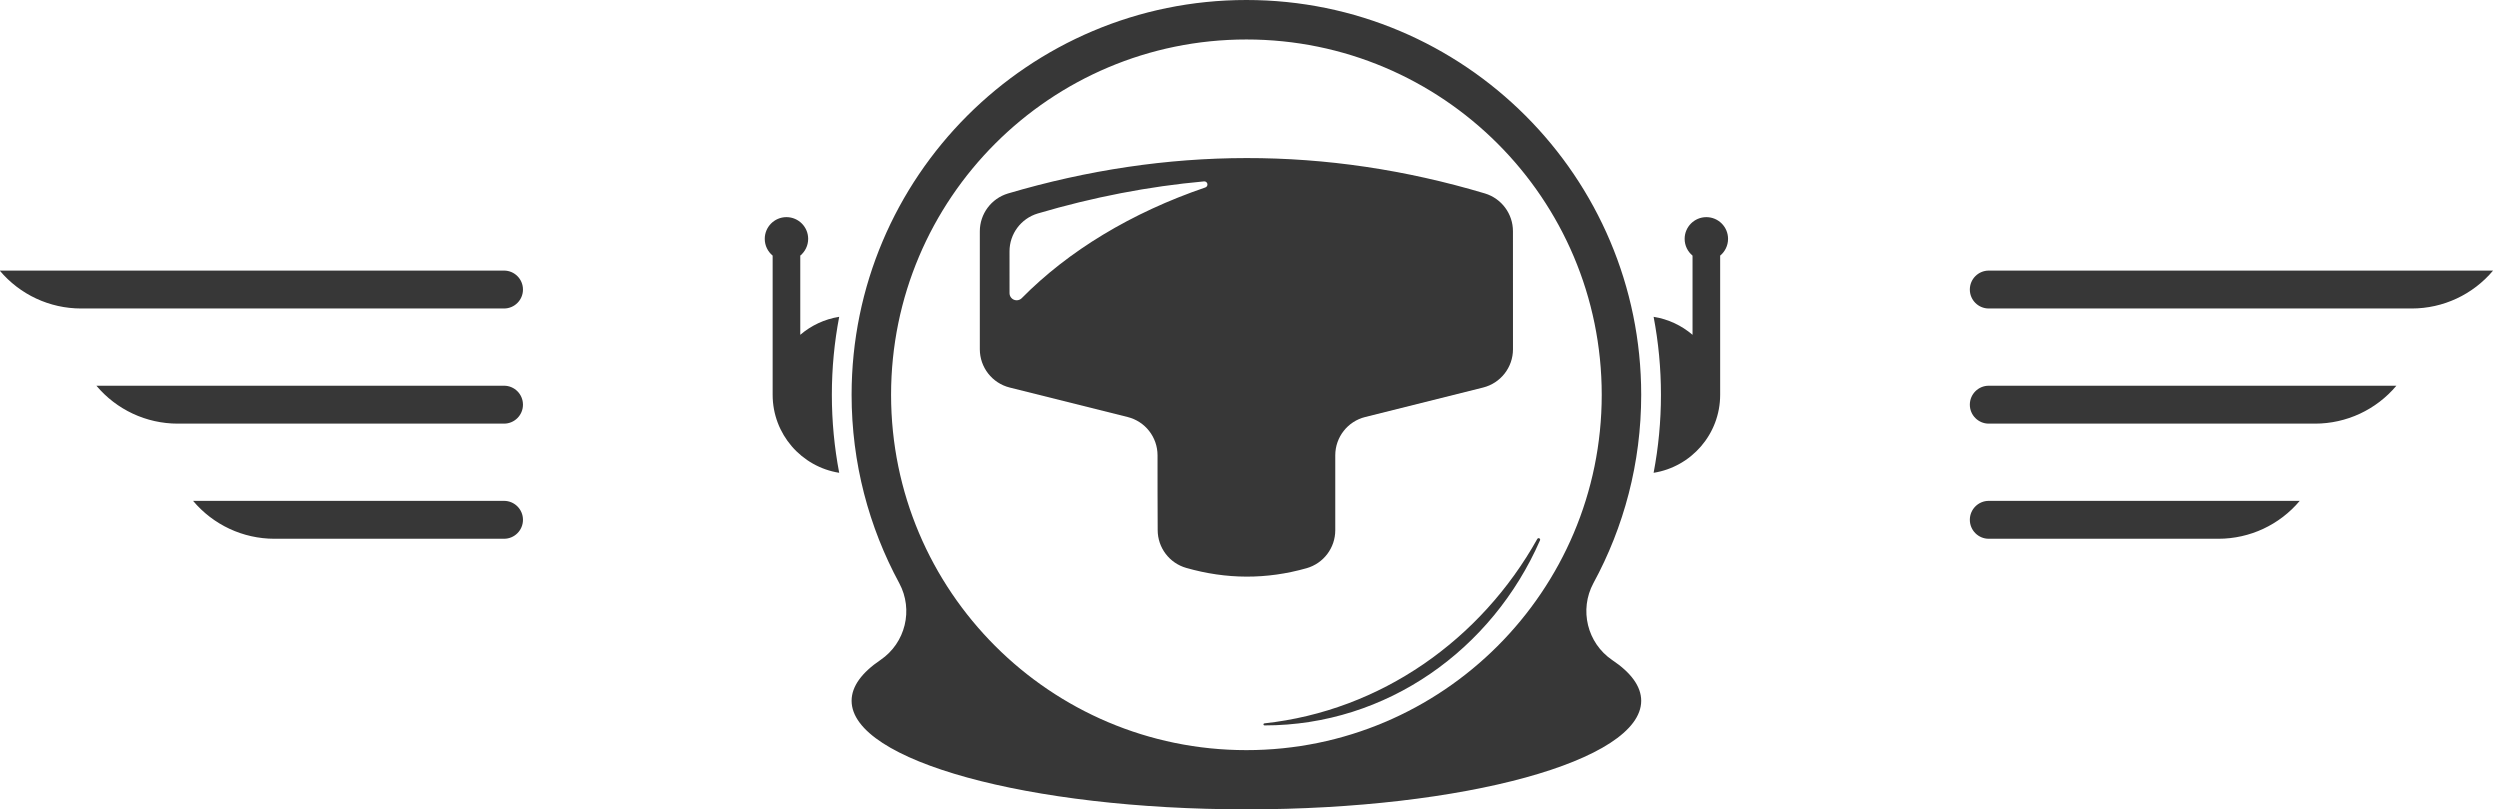 <?xml version="1.0" encoding="UTF-8" standalone="no"?><!DOCTYPE svg PUBLIC "-//W3C//DTD SVG 1.1//EN" "http://www.w3.org/Graphics/SVG/1.1/DTD/svg11.dtd"><svg width="100%" height="100%" viewBox="0 0 139 45" version="1.1" xmlns="http://www.w3.org/2000/svg" xmlns:xlink="http://www.w3.org/1999/xlink" xml:space="preserve" xmlns:serif="http://www.serif.com/" style="fill-rule:evenodd;clip-rule:evenodd;stroke-linejoin:round;stroke-miterlimit:2;"><g><g><path d="M48.958,36.692c1.388,-0.946 1.837,-2.788 1.041,-4.267c-1.687,-3.116 -2.65,-6.683 -2.65,-10.474c0,-12.115 9.836,-21.951 21.951,-21.951c12.115,0 21.951,9.836 21.951,21.951c0,3.791 -0.963,7.358 -2.657,10.471c-0.797,1.482 -0.347,3.328 1.044,4.276c1.041,0.695 1.613,1.462 1.613,2.265c0,3.332 -9.836,6.037 -21.951,6.037c-12.115,0 -21.951,-2.705 -21.951,-6.037c0,-0.803 0.572,-1.57 1.609,-2.271Zm20.342,-34.497c10.904,0 19.756,8.853 19.756,19.756c0,10.904 -8.852,19.756 -19.756,19.756c-10.904,0 -19.756,-8.852 -19.756,-19.756c0,-10.903 8.852,-19.756 19.756,-19.756Z" style="fill:#373737;"/><path d="M85.472,29.968c0.021,-0.041 0.07,-0.058 0.111,-0.039c0.042,0.019 0.061,0.067 0.043,0.109c-2.65,6.071 -8.516,10.295 -15.319,10.295c-0.002,0 -0.004,0 -0.005,0c-0.03,-0.001 -0.054,-0.025 -0.055,-0.055c-0.001,-0.03 0.022,-0.056 0.052,-0.059c6.479,-0.705 12.041,-4.649 15.173,-10.251Z" style="fill:#373737;"/><path d="M43.735,12.073c0.662,0.004 1.199,0.544 1.199,1.207c0,0.375 -0.171,0.71 -0.439,0.932l0,4.404c0.602,-0.516 1.346,-0.872 2.164,-1.001c-0.268,1.405 -0.408,2.854 -0.408,4.336c0,1.482 0.14,2.932 0.408,4.337c-2.096,-0.332 -3.7,-2.148 -3.7,-4.337l0,-7.739c-0.269,-0.222 -0.439,-0.557 -0.439,-0.932c0,-0.663 0.536,-1.203 1.199,-1.207l0.008,0l0.008,0Z" style="fill:#373737;"/><path d="M94.105,18.616l0,-4.404c-0.268,-0.222 -0.439,-0.557 -0.439,-0.932c0,-0.666 0.541,-1.207 1.207,-1.207c0.667,0 1.207,0.541 1.207,1.207c0,0.375 -0.17,0.71 -0.439,0.932l0,7.739c0,2.189 -1.604,4.005 -3.7,4.337c0.268,-1.405 0.408,-2.855 0.408,-4.337c0,-1.482 -0.14,-2.931 -0.408,-4.336c0.818,0.129 1.562,0.485 2.164,1.001Z" style="fill:#373737;"/><path d="M84.122,19.417c0,1.008 -0.685,1.886 -1.662,2.13c-1.824,0.456 -4.733,1.183 -6.556,1.639c-0.978,0.244 -1.663,1.122 -1.663,2.13l0,4.165c0,0.981 -0.651,1.842 -1.594,2.111c-2.231,0.633 -4.459,0.621 -6.688,-0.015c-0.942,-0.267 -1.592,-1.126 -1.592,-2.105c-0.008,-1.213 -0.008,-2.901 -0.008,-4.156c0,-1.008 -0.685,-1.886 -1.663,-2.13c-1.823,-0.456 -4.732,-1.183 -6.556,-1.639c-0.977,-0.244 -1.662,-1.122 -1.662,-2.13l0,-6.556c0,-0.97 0.636,-1.824 1.565,-2.103c8.84,-2.609 17.68,-2.641 26.52,-0.002c0.925,0.281 1.557,1.133 1.557,2.099c0.002,1.803 0.002,4.717 0.002,6.562Zm-17.176,-9.332c0.088,-0.007 0.167,0.052 0.185,0.138c0.018,0.086 -0.032,0.172 -0.115,0.2c-4.103,1.399 -7.616,3.529 -10.203,6.151c-0.112,0.116 -0.284,0.153 -0.434,0.093c-0.15,-0.06 -0.249,-0.206 -0.249,-0.368c-0.001,-0.98 -0.001,-2.325 -0.001,-2.325c0,-0.97 0.637,-1.824 1.565,-2.103c3.084,-0.91 6.168,-1.507 9.252,-1.786Z" style="fill:#373737;"/></g><g><path d="M109.523,28.902c0,0.582 0.471,1.053 1.052,1.053c2.533,0 9.034,0 12.77,0c1.744,0 3.398,-0.772 4.52,-2.107c0,0 0,0 0,0l-17.29,0c-0.581,0 -1.052,0.471 -1.052,1.052c0,0.001 0,0.002 0,0.002Z" style="fill:#373737;"/><path d="M133.239,21.446l0,0.001c-1.121,1.335 -2.776,2.107 -4.52,2.107c-4.889,0 -14.886,0 -18.144,0c-0.581,0 -1.052,-0.472 -1.052,-1.053c0,-0.001 0,-0.001 0,-0.002c0,-0.581 0.471,-1.053 1.052,-1.053l22.664,0Z" style="fill:#373737;"/><path d="M138.614,15.045l0,0.001c-1.122,1.335 -2.776,2.106 -4.52,2.106c-5.914,0 -19.619,0 -23.519,0c-0.581,0 -1.052,-0.471 -1.052,-1.052c0,-0.001 0,-0.002 0,-0.002c0,-0.582 0.471,-1.053 1.052,-1.053l28.039,0Z" style="fill:#373737;"/></g><g><path d="M29.077,28.902c0,0.582 -0.471,1.053 -1.052,1.053c-2.533,0 -9.034,0 -12.77,0c-1.744,0 -3.398,-0.772 -4.52,-2.107c0,0 0,0 0,0l17.29,0c0.581,0 1.052,0.471 1.052,1.052c0,0.001 0,0.002 0,0.002Z" style="fill:#373737;"/><path d="M29.077,22.501c0,0.581 -0.471,1.053 -1.052,1.053c-3.258,0 -13.255,0 -18.144,0c-1.744,0 -3.399,-0.772 -4.52,-2.107c0,0 0,-0.001 0,-0.001l22.664,0c0.581,0 1.052,0.472 1.052,1.053c0,0.001 0,0.001 0,0.002Z" style="fill:#373737;"/><path d="M29.077,16.1c0,0.581 -0.471,1.052 -1.052,1.052c-3.9,0 -17.605,0 -23.519,0c-1.744,0 -3.398,-0.771 -4.52,-2.106c0,-0.001 0,-0.001 0,-0.001l28.039,0c0.581,0 1.052,0.471 1.052,1.053c0,0 0,0.001 0,0.002Z" style="fill:#373737;"/></g></g></svg>